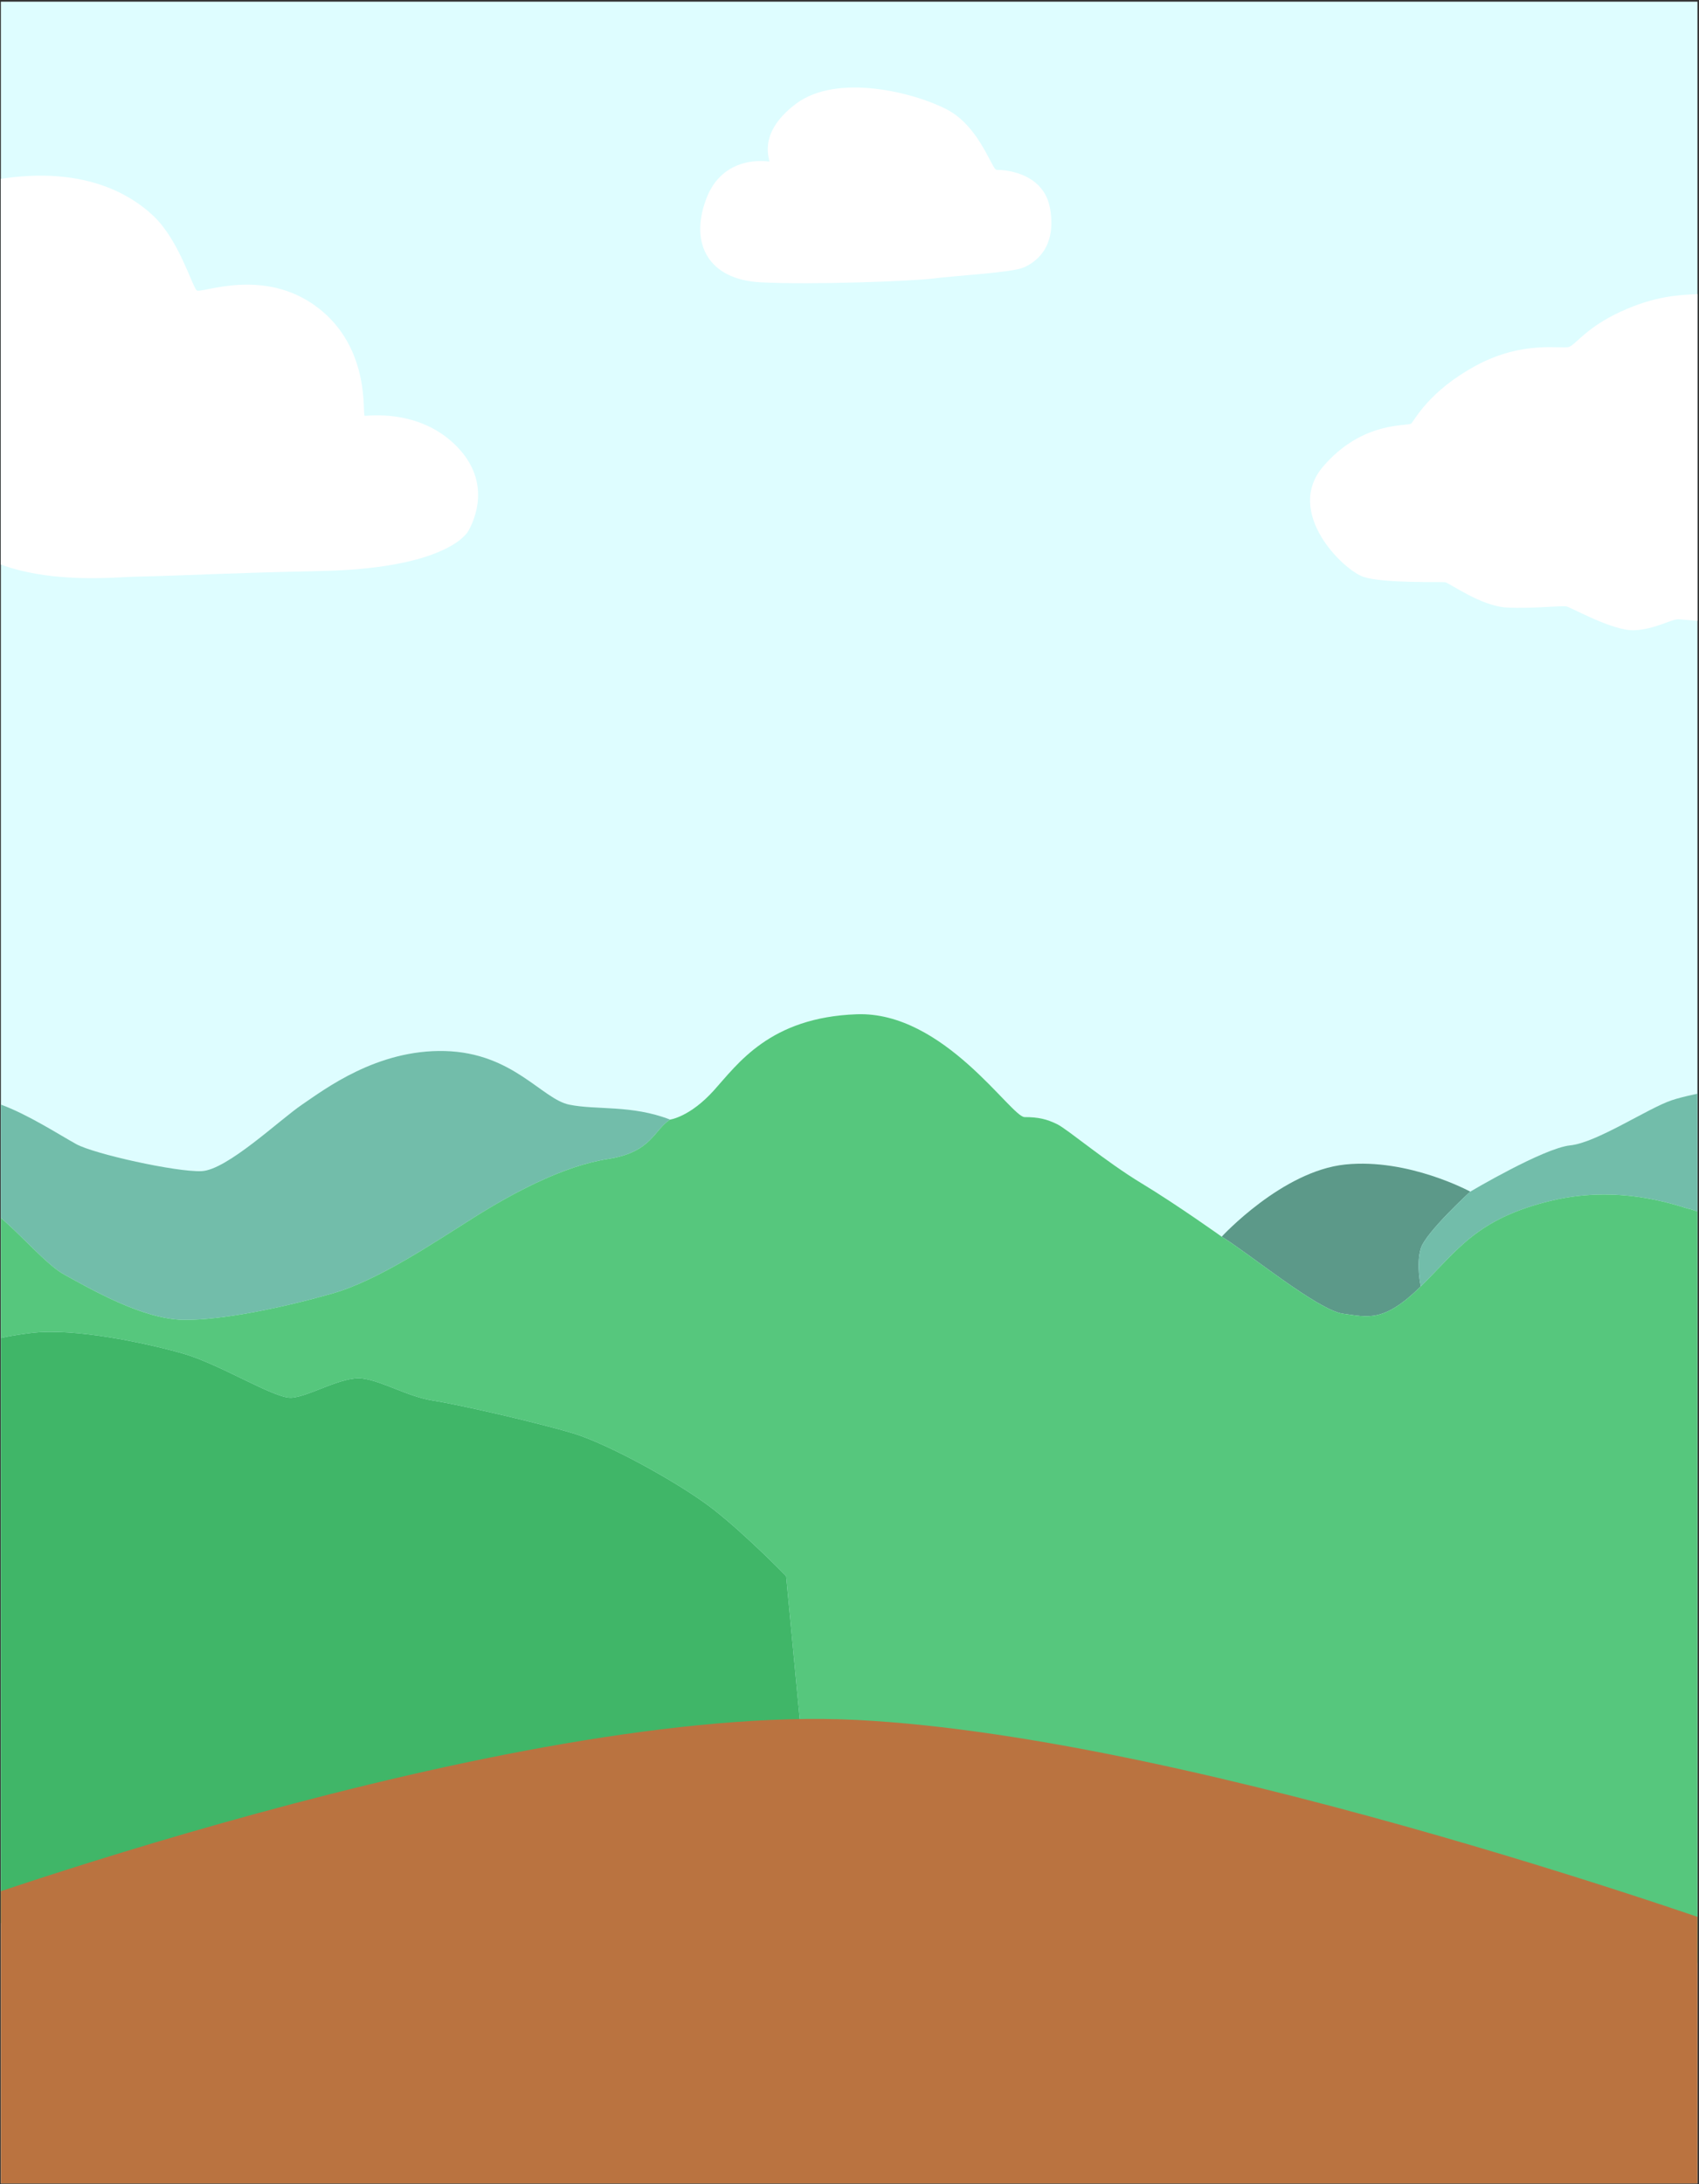 <svg width="701" height="901" viewBox="0 0 701 901" fill="none" xmlns="http://www.w3.org/2000/svg">
<rect x="0" y="0" width="701" height="901" fill="#333333" stroke="none"/>
<g clip-path="url(#clip0_194_1060)">
<rect width="700" height="900" transform="translate(0.359 0.695)" fill="#DEFDFF"/>
<path d="M504.065 510.148C514.431 516.351 543.717 540.506 554.095 541.911C564.472 543.317 570.928 545.694 586.21 530.662C586.21 530.662 584.196 521.609 586.21 515C588.223 508.39 606.626 491.56 606.626 491.56C606.626 491.56 581.16 477.713 555.088 480.37C529.015 483.027 504.065 510.148 504.065 510.148Z" fill="#5C9989"/>
<path d="M639.92 495.335C670.571 487.942 695.406 498.797 697.485 498.797L724.879 508.021L722.105 447.506C722.105 447.506 699.542 450.564 689.701 453.884C679.859 457.204 658.81 471.37 647.853 472.484C636.895 473.598 606.626 491.56 606.626 491.56C606.626 491.56 588.223 508.39 586.21 515C584.196 521.609 586.21 530.662 586.21 530.662C601.491 515.629 609.268 502.729 639.92 495.335Z" fill="#72BDAA"/>
<path d="M195.68 502.136C212.254 491.736 232.699 480.914 250.821 478.103C268.943 475.292 269.718 466.157 276.474 461.843C260.579 455.688 246.186 457.998 234.877 455.688C223.568 453.378 211.707 434.34 183.65 433.569C155.594 432.797 133.944 449.349 124.601 455.688C115.258 462.027 93.625 482.684 83.139 483.113C72.654 483.542 38.741 475.999 31.467 471.97C24.193 467.941 11.629 459.798 0.453 455.688C-10.723 451.577 -17.466 450.798 -21.477 451.259C-25.488 451.72 -24.727 477.681 -24.727 477.681L-22.566 512.709C-22.36 503.867 -20.66 494.968 -14.69 494.687C-2.733 494.125 15.228 519.564 26.46 525.748C37.693 531.932 58.913 544.159 75.486 544.44C92.059 544.721 118.095 539.041 137.139 533.589C156.184 528.137 179.107 512.537 195.68 502.136Z" fill="#72BDAA"/>
<path d="M697.485 498.797C695.406 498.797 670.571 487.942 639.92 495.335C609.268 502.729 601.491 515.629 586.21 530.662C570.928 545.694 564.472 543.317 554.095 541.911C543.717 540.506 514.431 516.351 504.065 510.148C504.065 510.148 485.788 497.077 470.919 488.083C456.05 479.088 440.525 465.898 436.224 463.768C431.922 461.639 428.351 460.817 422.748 460.817C417.146 460.817 389.447 417.107 353.497 418.395C317.546 419.683 304.413 438.891 294.5 449.854C284.587 460.816 276.474 461.843 276.474 461.843C269.718 466.157 268.943 475.292 250.821 478.103C232.699 480.914 212.254 491.736 195.68 502.136C179.107 512.537 156.184 528.137 137.139 533.589C118.095 539.041 92.059 544.721 75.486 544.44C58.913 544.159 37.693 531.932 26.46 525.748C15.228 519.564 -2.733 494.125 -14.69 494.687C-20.66 494.968 -22.36 503.867 -22.566 512.709L-21.475 530.386L-17.927 555.751C-3.709 553.968 -4.697 552.009 13.021 549.859C30.738 547.709 60.116 553.965 75.486 558.356C90.856 562.746 112.971 576.866 120.129 576.576C127.287 576.285 141.148 567.535 149.569 568.653C157.99 569.77 168.151 576.136 178.795 577.783C189.44 579.429 222.213 586.943 236.611 591.308C251.009 595.674 280.823 612.01 294.523 622.775C308.224 633.54 324.347 650.151 324.347 650.151L338.218 795.944C465.255 800.664 719.885 810.229 722.105 810.733C724.324 811.236 724.301 584.275 724.879 508.021L697.485 498.797Z" fill="#56C77D"/>
<path d="M13.021 549.859C-4.697 552.009 -3.709 553.968 -17.927 555.751L-25.902 793.112L338.218 795.944L324.347 650.151C324.347 650.151 308.224 633.54 294.523 622.775C280.823 612.01 251.009 595.674 236.611 591.308C222.213 586.943 189.44 579.429 178.795 577.783C168.151 576.136 157.99 569.77 149.569 568.653C141.148 567.535 127.287 576.285 120.129 576.576C112.971 576.866 90.856 562.746 75.486 558.356C60.116 553.965 30.738 547.709 13.021 549.859Z" fill="#40B668"/>
<path d="M-33.702 791.949C-33.702 791.949 210.362 702.227 353.597 709.502C496.832 716.776 724.877 799.223 724.877 799.223L711.07 912.386C454.645 911.847 -58.203 909.799 -58.203 905.919V833.172L-33.702 791.949Z" fill="#BA7340"/>
<path d="M737.852 124.568C729.837 121.948 710.107 120.862 701.266 121.279L700.775 121.302C692.074 121.711 682.711 122.151 668.78 128.526C654.586 135.022 650.321 141.983 647.428 143.077C644.534 144.17 628.646 140.178 608.983 150.818C589.321 161.458 583.74 173.347 582.271 174.685C580.803 176.023 562.327 173.403 545.992 192.357C529.657 211.311 554.302 235.328 562.694 238.014C571.086 240.701 594.538 239.92 596.282 240.188C598.025 240.457 611.063 250.072 621.732 250.613C632.402 251.154 644.308 249.721 646.327 250.167C648.346 250.613 665.361 260.281 674.163 259.979C682.966 259.677 689.642 255.24 692.762 255.463C695.882 255.686 726.783 258.55 731.781 257.917C736.779 257.284 745.866 127.188 737.852 124.568Z" fill="white"/>
<path d="M313.879 116.464C335.239 117.553 376.681 115.983 385.455 114.841C394.229 113.698 417.417 112.485 422.353 110.343C427.288 108.202 435.906 102.206 433.32 86.358C430.735 70.511 413.187 70.011 411.228 70.083C409.27 70.154 404.256 52.237 390.703 45.17C377.151 38.103 345.345 30.108 328.423 42.814C311.502 55.52 318.31 66.829 317.299 66.656C316.288 66.484 298.106 63.73 291.29 82.29C284.475 100.849 292.519 115.374 313.879 116.464Z" fill="white"/>
<path d="M55.492 237.895C78.708 237.379 88.696 236.524 133.335 235.518C177.974 234.513 191.015 223.087 193.322 218.883C195.629 214.678 203.253 198.682 187.905 183.6C172.557 168.518 151.592 171.626 150.482 171.544C149.372 171.463 153.297 143.747 131.028 126.837C108.758 109.927 82.978 121.261 81.172 119.799C79.366 118.336 73.865 98.984 63.216 88.995C52.567 79.005 29.611 65.503 -13.624 76.655C-56.858 87.806 -41.644 167.684 -27.276 207.048C-13.503 244.781 44.13 238.148 55.492 237.895Z" fill="white"/>
</g>
<defs>
<clipPath id="clip0_194_1060">
<rect width="700" height="900" fill="white" transform="translate(0.359 0.695)"/>
</clipPath>
</defs>
</svg>
